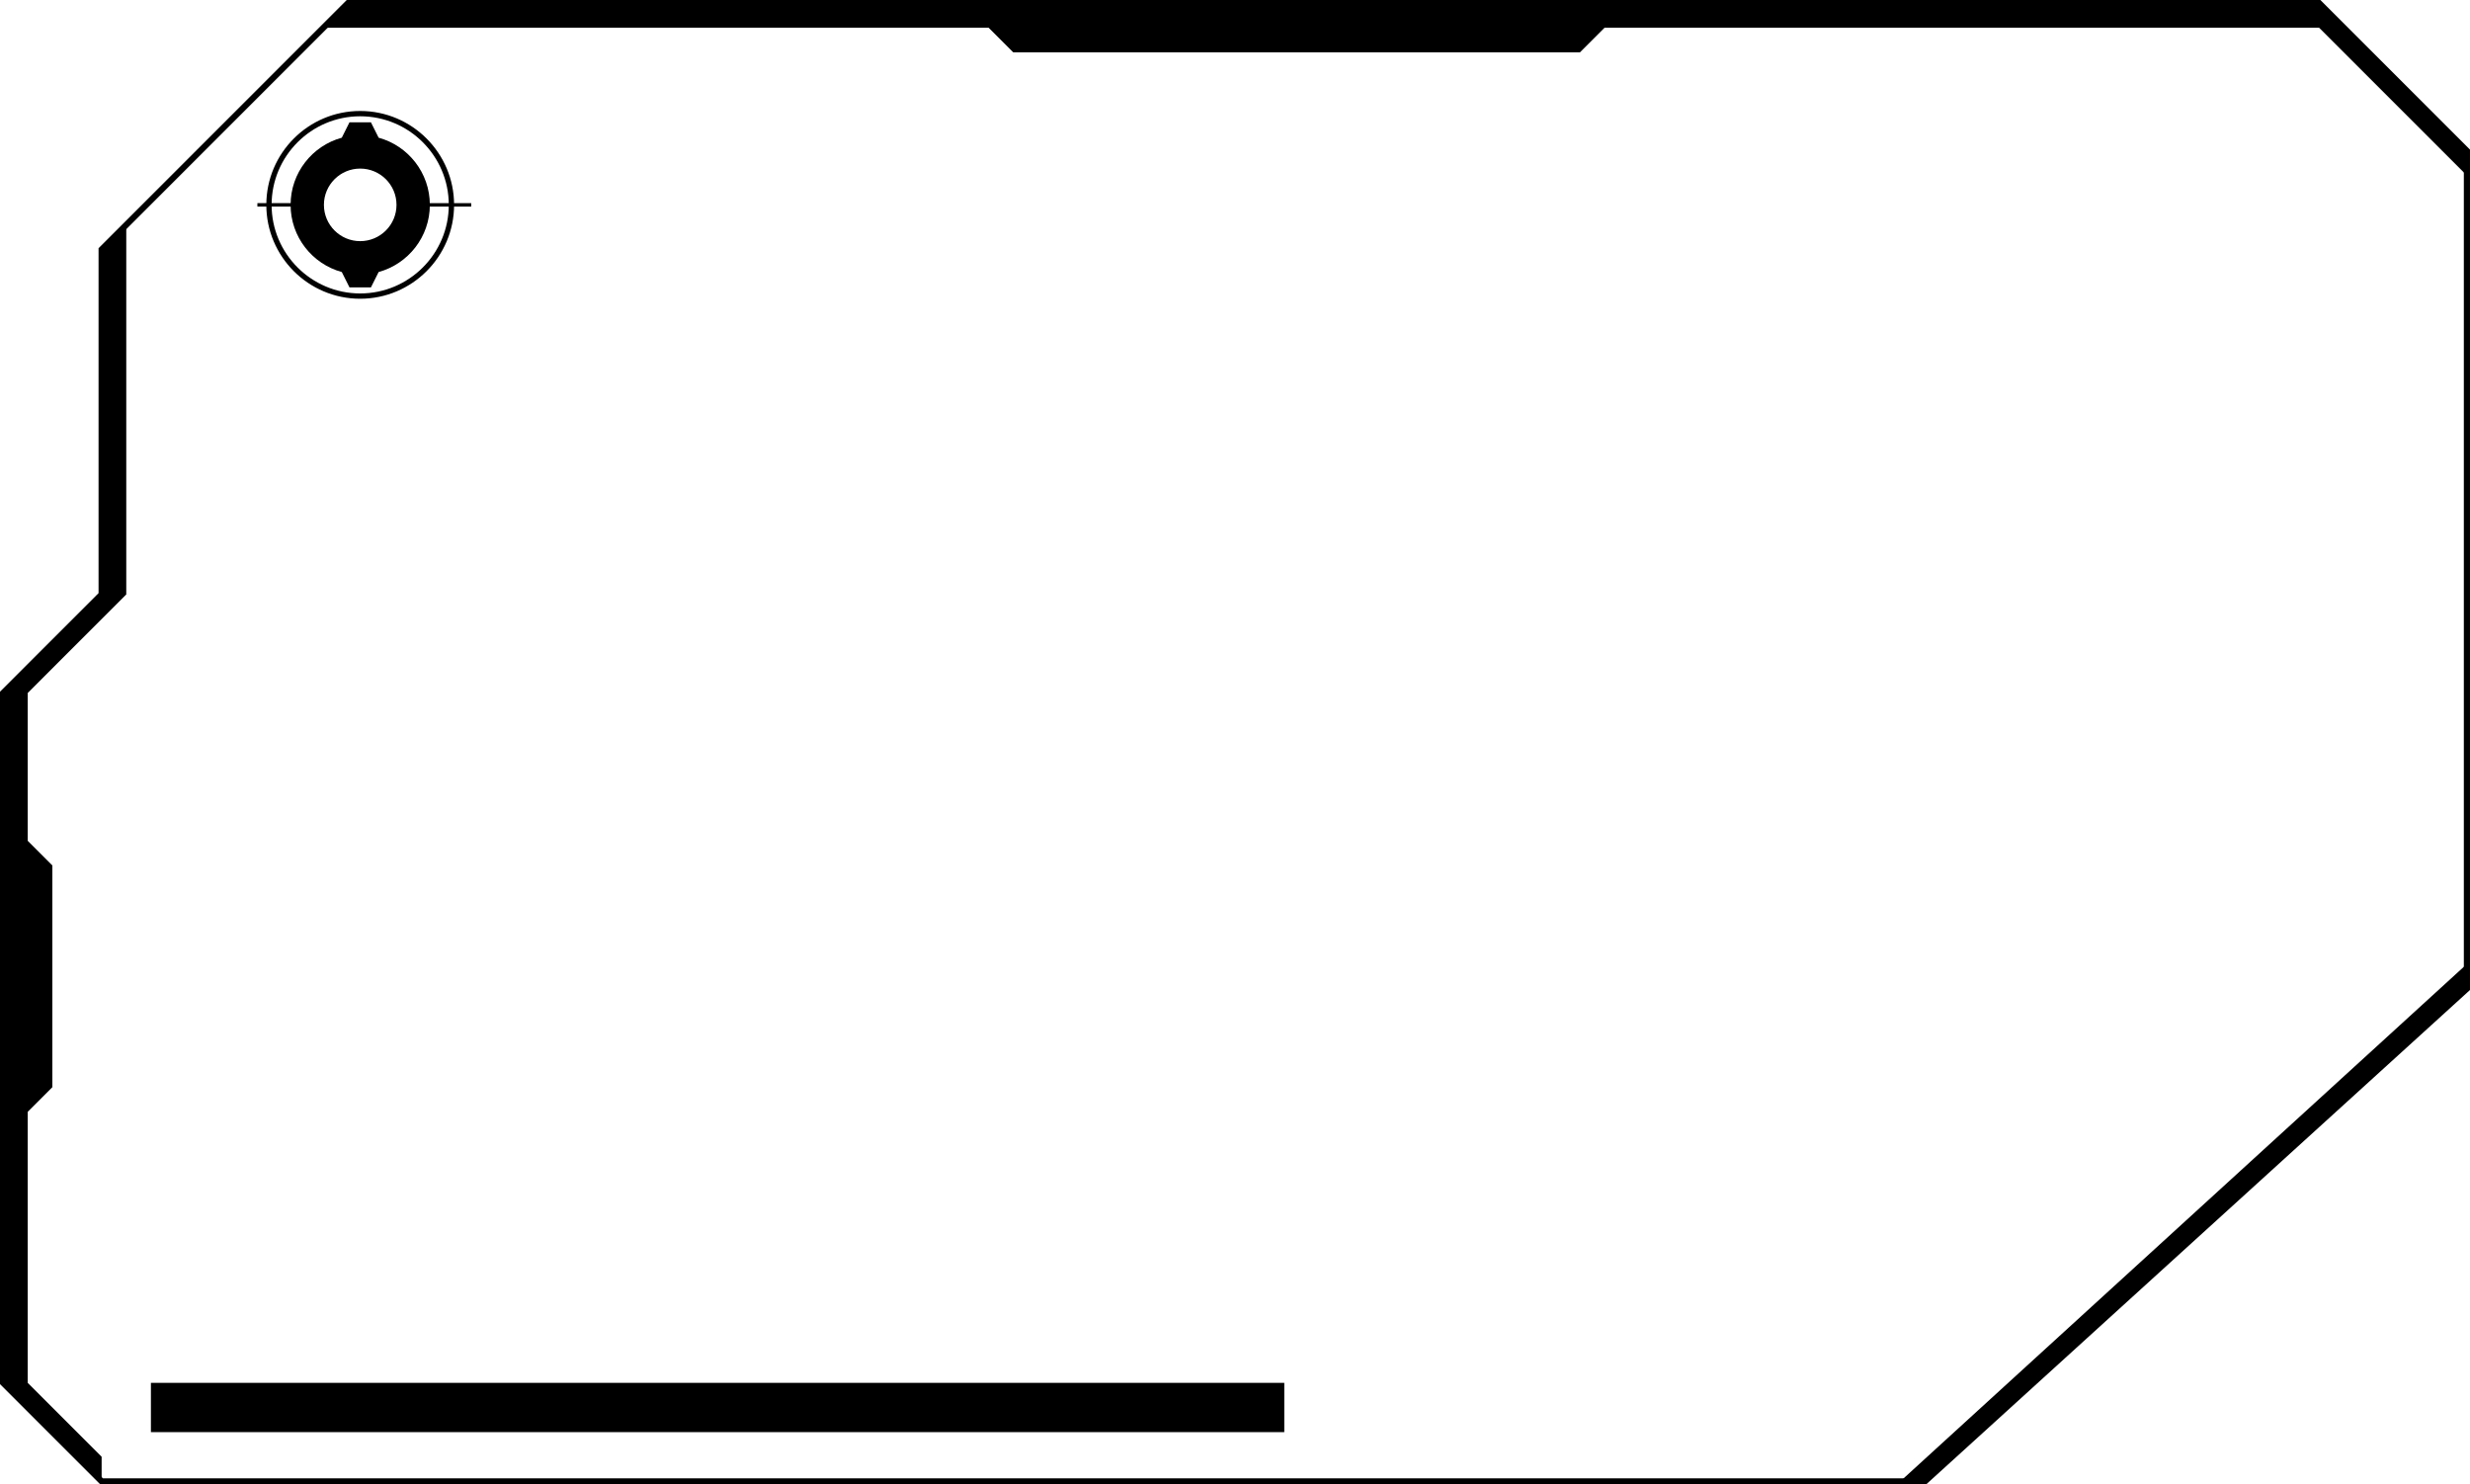 <?xml version="1.0" encoding="UTF-8" standalone="no"?>
<!-- Created with Inkscape (http://www.inkscape.org/) -->

<svg
   width="353.66mm"
   height="212.549mm"
   viewBox="0 0 353.66 212.549"
   version="1.1"
   id="svg3990"
   inkscape:export-filename="frame1.svg"
   inkscape:export-xdpi="96"
   inkscape:export-ydpi="96"
   xmlns:inkscape="http://www.inkscape.org/namespaces/inkscape"
   xmlns:sodipodi="http://sodipodi.sourceforge.net/DTD/sodipodi-0.dtd"
   xmlns="http://www.w3.org/2000/svg"
   xmlns:svg="http://www.w3.org/2000/svg">
  <sodipodi:namedview
     id="namedview3992"
     pagecolor="#ffffff"
     bordercolor="#000000"
     borderopacity="0.25"
     inkscape:showpageshadow="2"
     inkscape:pageopacity="0.0"
     inkscape:pagecheckerboard="0"
     inkscape:deskcolor="#d1d1d1"
     inkscape:document-units="mm"
     showgrid="false" />
  <defs
     id="defs3987" />
  <g
     inkscape:label="Layer 1"
     inkscape:groupmode="layer"
     id="layer1"
     transform="translate(-244.759,-71.171)">
    <path
       fill-rule="nonzero"
       fill="#000000"
       fill-opacity="1"
       d="m 259.494,282.837 h 260.703 l 77.34,-70.312 V 92.962 L 576.628,72.053 H 294.772 l -35.02,35.02 v 49.389 l -14.111,14.111 v 98.411 z m 261.042,0.882 H 259.128 L 244.759,269.35 v -99.144 l 14.111,-14.111 v -49.389 l 35.535,-35.535 h 282.589 l 21.424,21.424 V 212.92 l -0.145,0.131 -77.738,70.669"
       id="path1630"
       style="stroke-width:0.353" />
    <path
       fill-rule="nonzero"
       fill="#000000"
       fill-opacity="1"
       d="m 322.811,75.139 h 63.5 l 3.528,3.528 h 81.139 l 3.528,-3.528 H 576.811 l 21.167,21.167 v -3.528 L 576.811,71.612 H 294.589 l -3.528,3.528 h 31.75"
       id="path1632"
       style="stroke-width:0.353" />
    <path
       fill-rule="nonzero"
       fill="#000000"
       fill-opacity="1"
       d="m 259.311,156.278 -14.111,14.111 v 98.778 l 14.111,14.111 v -3.528 l -10.583,-10.583 v -38.806 l 3.528,-3.528 v -31.75 l -3.528,-3.528 v -21.167 l 14.111,-14.111 v -52.917 l -3.528,3.528 v 49.389"
       id="path1634"
       style="stroke-width:0.353" />
    <path
       fill-rule="nonzero"
       fill="#000000"
       fill-opacity="1"
       d="m 597.978,209.195 -81.139,74.083 h 3.528 l 77.611,-70.556 v -3.528"
       id="path1636"
       style="stroke-width:0.353" />
    <path
       fill-rule="nonzero"
       fill="#000000"
       fill-opacity="1"
       d="M 428.645,276.223 H 266.367 v -7.056 h 162.278 v 7.056"
       id="path1670"
       style="stroke-width:0.353" />
    <path
       fill-rule="nonzero"
       fill="#000000"
       fill-opacity="1"
       d="m 296.332,87.819 c -6.992,0 -12.683,5.69 -12.683,12.685 0,6.992 5.691,12.683 12.683,12.683 6.995,0 12.685,-5.691 12.685,-12.683 0,-6.995 -5.69,-12.685 -12.685,-12.685 z m 0,26.126 c -7.412,0 -13.441,-6.029 -13.441,-13.441 0,-7.415 6.029,-13.444 13.441,-13.444 7.411,0 13.444,6.029 13.444,13.444 0,7.412 -6.033,13.441 -13.444,13.441"
       id="path1694"
       style="stroke-width:0.353" />
    <path
       fill-rule="nonzero"
       fill="#000000"
       fill-opacity="1"
       d="m 288.881,100.254 v 0.497 h -7.268 v -0.497 h 7.268"
       id="path1696"
       style="stroke-width:0.353" />
    <path
       fill-rule="nonzero"
       fill="#000000"
       fill-opacity="1"
       d="m 312.228,100.257 v 0.495 h -7.271 v -0.495 h 7.271"
       id="path1698"
       style="stroke-width:0.353" />
    <path
       fill-rule="nonzero"
       fill="#000000"
       fill-opacity="1"
       d="m 296.332,105.697 c -2.865,0 -5.194,-2.325 -5.194,-5.194 0,-2.868 2.329,-5.195 5.194,-5.195 2.868,0 5.199,2.327 5.199,5.195 0,2.869 -2.332,5.194 -5.199,5.194 z m 2.639,-14.81 -1.101,-2.202 h -3.073 l -1.101,2.202 c -4.222,1.153 -7.33,5.023 -7.33,9.616 0,4.59 3.107,8.46 7.33,9.617 l 1.101,2.198 h 3.073 l 1.101,-2.198 c 4.222,-1.158 7.334,-5.027 7.334,-9.617 0,-4.593 -3.112,-8.463 -7.334,-9.616"
       id="path1700"
       style="stroke-width:0.353" />
  </g>
</svg>
